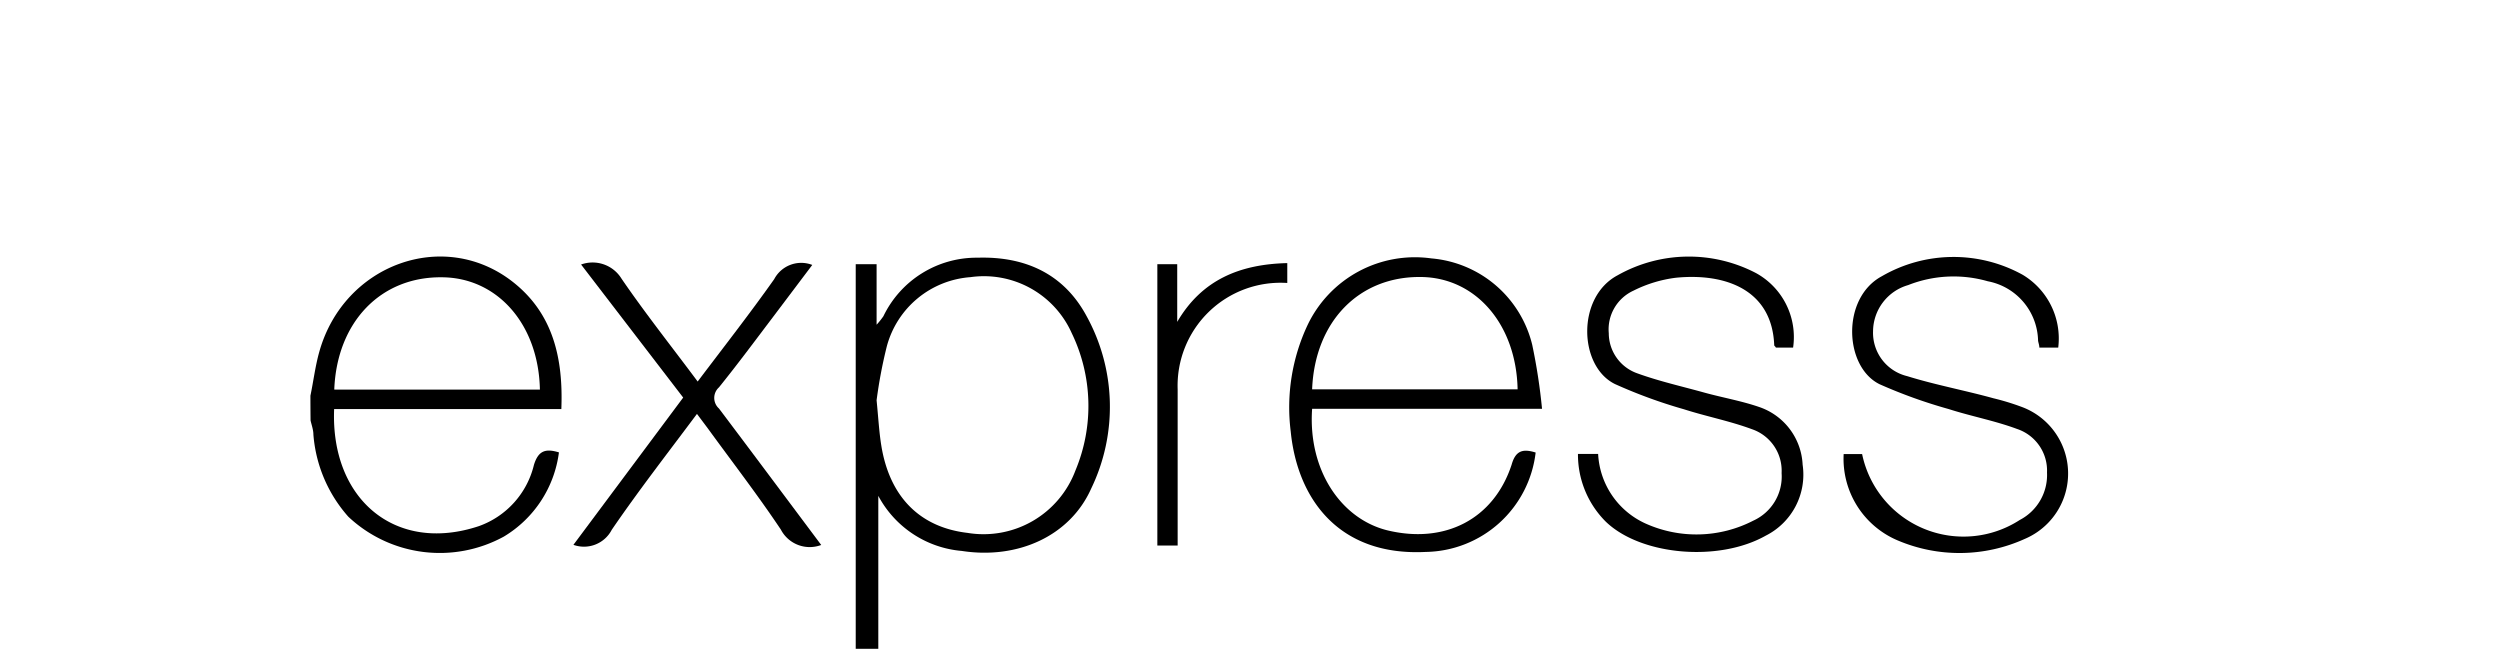 <?xml version="1.0" encoding="UTF-8" standalone="no"?>
<svg
   version="1.1"
   viewBox="0 0 172 45.877"
   id="svg107"
   sodipodi:docname="express-light.svg"
   width="172"
   height="45.877"
   inkscape:version="1.3 (0e150ed6c4, 2023-07-21)"
   inkscape:export-filename="/home/klequis/dev/cbsite/src/ui/media/all-logos.png"
   inkscape:export-xdpi="90"
   inkscape:export-ydpi="90"
   xmlns:inkscape="http://www.inkscape.org/namespaces/inkscape"
   xmlns:sodipodi="http://sodipodi.sourceforge.net/DTD/sodipodi-0.dtd"
   xmlns:xlink="http://www.w3.org/1999/xlink"
   xmlns="http://www.w3.org/2000/svg"
   xmlns:svg="http://www.w3.org/2000/svg"
   xmlns:rdf="http://www.w3.org/1999/02/22-rdf-syntax-ns#"
   xmlns:cc="http://creativecommons.org/ns#"
   xmlns:dc="http://purl.org/dc/elements/1.1/">
  <sodipodi:namedview
     pagecolor="#ffffff"
     bordercolor="#666666"
     borderopacity="1"
     objecttolerance="10"
     gridtolerance="10"
     guidetolerance="10"
     inkscape:pageopacity="1"
     inkscape:pageshadow="2"
     inkscape:window-width="3440"
     inkscape:window-height="1376"
     id="namedview109"
     showgrid="false"
     fit-margin-top="0"
     fit-margin-left="0"
     fit-margin-right="0"
     fit-margin-bottom="0"
     inkscape:zoom="8.0000002"
     inkscape:cx="50.249999"
     inkscape:cy="53.874999"
     inkscape:window-x="0"
     inkscape:window-y="27"
     inkscape:window-maximized="1"
     inkscape:current-layer="svg107"
     showborder="true"
     showguides="true"
     inkscape:guide-bbox="true"
     inkscape:showpageshadow="2"
     inkscape:pagecheckerboard="0"
     inkscape:deskcolor="#d1d1d1">
    <sodipodi:guide
       position="-736.662,60.364"
       orientation="0,1"
       id="guide2815"
       inkscape:locked="false" />
    <sodipodi:guide
       position="-1592.827,350.896"
       orientation="0,1"
       id="guide2817"
       inkscape:locked="false" />
    <sodipodi:guide
       position="-598.381,-24.011"
       orientation="0,1"
       id="guide1633"
       inkscape:locked="false" />
    <sodipodi:guide
       position="132.869,93.176"
       orientation="1,0"
       id="guide1635"
       inkscape:locked="false" />
    <sodipodi:guide
       position="30.244,92.991"
       orientation="1,0"
       id="guide1637"
       inkscape:locked="false" />
    <sodipodi:guide
       position="-284.318,90.832"
       orientation="1,0"
       id="guide1639"
       inkscape:locked="false" />
    <sodipodi:guide
       position="-492.912,2.551"
       orientation="1,0"
       id="guide1641"
       inkscape:locked="false" />
    <sodipodi:guide
       position="-702.287,-15.418"
       orientation="1,0"
       id="guide1643"
       inkscape:locked="false" />
    <sodipodi:guide
       position="-122.916,154.831"
       orientation="0,1"
       id="guide1645"
       inkscape:locked="false" />
    <sodipodi:guide
       position="-178.85,-116.199"
       orientation="1,0"
       id="guide1754"
       inkscape:locked="false" />
  </sodipodi:namedview>
  <defs
     id="defs5">
    <filter
       id="a"
       x="-0.02"
       y="-0.031"
       width="1.039"
       height="1.062"
       style="color-interpolation-filters:sRGB">
      <feGaussianBlur
         stdDeviation="15.306"
         id="feGaussianBlur2" />
    </filter>
    <linearGradient
       gradientTransform="matrix(-0.977,-0.323,0.29,-0.877,19.368,-699.844)"
       y2="-781.536"
       x2="-255.225"
       y1="-781.296"
       x1="-220.121"
       gradientUnits="userSpaceOnUse"
       id="SVGID_1_">
      <stop
         id="stop4"
         style="stop-color:#999875"
         offset="0.231" />
      <stop
         id="stop6"
         style="stop-color:#9B9977"
         offset="0.563" />
      <stop
         id="stop8"
         style="stop-color:#A09F7E"
         offset="0.683" />
      <stop
         id="stop10"
         style="stop-color:#A9A889"
         offset="0.768" />
      <stop
         id="stop12"
         style="stop-color:#B7B69A"
         offset="0.837" />
      <stop
         id="stop14"
         style="stop-color:#C9C7B0"
         offset="0.896" />
      <stop
         id="stop16"
         style="stop-color:#DEDDCB"
         offset="0.948" />
      <stop
         id="stop18"
         style="stop-color:#F8F6EB"
         offset="0.994" />
      <stop
         id="stop20"
         style="stop-color:#FBF9EF"
         offset="1" />
    </linearGradient>
    <linearGradient
       gradientTransform="matrix(-0.977,-0.323,0.29,-0.877,19.368,-699.844)"
       y2="-807.332"
       x2="-265.217"
       y1="-719.859"
       x1="-214.715"
       gradientUnits="userSpaceOnUse"
       id="SVGID_2_">
      <stop
         id="stop25"
         style="stop-color:#48A547"
         offset="0" />
      <stop
         id="stop27"
         style="stop-color:#3F9143"
         offset="1" />
    </linearGradient>
    <linearGradient
       gradientTransform="matrix(-0.977,-0.323,0.29,-0.877,19.368,-699.844)"
       y2="-758.695"
       x2="-245.886"
       y1="-782.74"
       x1="-210.088"
       gradientUnits="userSpaceOnUse"
       id="SVGID_3_">
      <stop
         id="stop32"
         style="stop-color:#41A247"
         offset="0" />
      <stop
         id="stop34"
         style="stop-color:#4BA74B"
         offset="0.352" />
      <stop
         id="stop36"
         style="stop-color:#67B554"
         offset="0.956" />
      <stop
         id="stop38"
         style="stop-color:#69B655"
         offset="1" />
    </linearGradient>
    <linearGradient
       x1="79.823"
       y1="21.346"
       x2="32.862"
       y2="105.422"
       id="linearGradient-1"
       gradientTransform="scale(0.937,1.067)"
       gradientUnits="userSpaceOnUse">
      <stop
         stop-color="#41873F"
         offset="0%"
         id="stop7" />
      <stop
         stop-color="#418B3D"
         offset="32.88%"
         id="stop9" />
      <stop
         stop-color="#419637"
         offset="63.52%"
         id="stop11" />
      <stop
         stop-color="#3FA92D"
         offset="93.19%"
         id="stop13" />
      <stop
         stop-color="#3FAE2A"
         offset="100%"
         id="stop15" />
    </linearGradient>
    <path
       id="path-2"
       d="m 57.903,1.849 c -1.849,-1.04 -4.045,-1.04 -5.894,0 L 3.352,29.934 c -1.849,1.04 -2.889,3.005 -2.889,5.085 V 91.305 c 0,2.08 1.156,4.045 2.889,5.085 l 48.657,28.085 c 1.849,1.04 4.045,1.04 5.894,0 L 106.561,96.39 c 1.849,-1.04 2.889,-3.005 2.889,-5.085 V 35.019 c 0,-2.08 -1.156,-4.045 -2.889,-5.085 z"
       inkscape:connector-curvature="0" />
    <linearGradient
       x1="51.369"
       y1="64.593"
       x2="184.674"
       y2="-19.865"
       id="linearGradient-4"
       gradientTransform="scale(0.926,1.08)"
       gradientUnits="userSpaceOnUse">
      <stop
         stop-color="#41873F"
         offset="13.76%"
         id="stop19" />
      <stop
         stop-color="#54A044"
         offset="40.32%"
         id="stop21" />
      <stop
         stop-color="#66B848"
         offset="71.36%"
         id="stop23" />
      <stop
         stop-color="#6CC04A"
         offset="90.81%"
         id="stop25-4" />
    </linearGradient>
    <linearGradient
       x1="5.443"
       y1="1.397"
       x2="60.6"
       y2="1.397"
       id="linearGradient-5"
       gradientTransform="scale(1.633,0.612)"
       gradientUnits="userSpaceOnUse">
      <stop
         stop-color="#6CC04A"
         offset="9.192%"
         id="stop28" />
      <stop
         stop-color="#66B848"
         offset="28.64%"
         id="stop30" />
      <stop
         stop-color="#54A044"
         offset="59.68%"
         id="stop32-1" />
      <stop
         stop-color="#41873F"
         offset="86.24%"
         id="stop34-1" />
    </linearGradient>
    <linearGradient
       x1="-1.421"
       y1="66.989"
       x2="120.279"
       y2="66.989"
       id="linearGradient-6"
       gradientTransform="scale(0.925,1.081)"
       gradientUnits="userSpaceOnUse">
      <stop
         stop-color="#6CC04A"
         offset="9.192%"
         id="stop37" />
      <stop
         stop-color="#66B848"
         offset="28.64%"
         id="stop39" />
      <stop
         stop-color="#54A044"
         offset="59.68%"
         id="stop41" />
      <stop
         stop-color="#41873F"
         offset="86.24%"
         id="stop43" />
    </linearGradient>
    <linearGradient
       x1="118.035"
       y1="68.363"
       x2="169.631"
       y2="68.363"
       id="linearGradient-7"
       gradientTransform="scale(0.655,1.528)"
       gradientUnits="userSpaceOnUse">
      <stop
         stop-color="#6CC04A"
         offset="9.192%"
         id="stop46" />
      <stop
         stop-color="#66B848"
         offset="28.64%"
         id="stop48" />
      <stop
         stop-color="#54A044"
         offset="59.68%"
         id="stop50" />
      <stop
         stop-color="#41873F"
         offset="86.24%"
         id="stop52" />
    </linearGradient>
    <linearGradient
       x1="-1.039"
       y1="150.752"
       x2="87.897"
       y2="150.752"
       id="linearGradient-8"
       gradientTransform="scale(1.266,0.79)"
       gradientUnits="userSpaceOnUse">
      <stop
         stop-color="#6CC04A"
         offset="9.192%"
         id="stop55" />
      <stop
         stop-color="#66B848"
         offset="28.64%"
         id="stop57" />
      <stop
         stop-color="#54A044"
         offset="59.68%"
         id="stop59" />
      <stop
         stop-color="#41873F"
         offset="86.24%"
         id="stop61" />
    </linearGradient>
    <linearGradient
       x1="100.854"
       y1="37.182"
       x2="46.004"
       y2="216.514"
       id="linearGradient-9"
       gradientTransform="scale(1.266,0.79)"
       gradientUnits="userSpaceOnUse">
      <stop
         stop-color="#41873F"
         offset="0%"
         id="stop64" />
      <stop
         stop-color="#418B3D"
         offset="32.88%"
         id="stop66" />
      <stop
         stop-color="#419637"
         offset="63.52%"
         id="stop68" />
      <stop
         stop-color="#3FA92D"
         offset="93.19%"
         id="stop70" />
      <stop
         stop-color="#3FAE2A"
         offset="100%"
         id="stop72" />
    </linearGradient>
    <mask
       fill="#ffffff"
       id="mask-3-6">
      <use
         height="100%"
         width="100%"
         y="0"
         x="0"
         id="use91-0"
         xlink:href="#path-2" />
    </mask>
    <mask
       fill="#ffffff"
       id="mask5233">
      <use
         height="100%"
         width="100%"
         y="0"
         x="0"
         id="use5231"
         xlink:href="#path-2" />
    </mask>
    <path
       inkscape:connector-curvature="0"
       id="SVGID_1_-4"
       d="m 98.1,244.8 c 1.6,7.5 5.5,11.9 9.4,14.5 h 41.1 c 5,-3.4 10.1,-9.8 10.1,-21.8 v -31 c 0,0 0.6,-7.7 7.7,-10.2 0,0 4.1,-2.9 -0.3,-4.5 0,0 -19.5,-1.6 -19.5,14.4 v 23.6 c 0,0 0.8,8.7 -3.8,12.3 v -29.2 c 0,0 0.3,-9.3 5.1,-12.8 0,0 3.2,-5.7 -3.8,-4.2 0,0 -13.4,1.9 -14,17.6 l -0.3,30 h -3.2 l -0.3,-30 c -0.6,-15.6 -14,-17.6 -14,-17.6 -7,-1.6 -3.8,4.2 -3.8,4.2 4.8,3.5 5.1,12.8 5.1,12.8 v 29.5 c -4.6,-3.3 -3.8,-12.6 -3.8,-12.6 v -23.6 c 0,-16 -19.5,-14.4 -19.5,-14.4 -4.5,1.6 -0.3,4.5 -0.3,4.5 7,2.6 7.7,10.2 7.7,10.2 v 21.7 z" />
    <linearGradient
       id="linearGradient-1-8"
       y2="105.422"
       x2="32.862"
       y1="21.346"
       x1="79.823"
       gradientTransform="scale(0.937,1.067)"
       gradientUnits="userSpaceOnUse">
      <stop
         id="stop1421"
         offset="0%"
         stop-color="#41873F" />
      <stop
         id="stop1423"
         offset="32.88%"
         stop-color="#418B3D" />
      <stop
         id="stop1425"
         offset="63.52%"
         stop-color="#419637" />
      <stop
         id="stop1427"
         offset="93.19%"
         stop-color="#3FA92D" />
      <stop
         id="stop1429"
         offset="100%"
         stop-color="#3FAE2A" />
    </linearGradient>
    <path
       d="m 57.903,1.849 c -1.849,-1.04 -4.045,-1.04 -5.894,0 L 3.352,29.934 c -1.849,1.04 -2.889,3.005 -2.889,5.085 V 91.305 c 0,2.08 1.156,4.045 2.889,5.085 l 48.657,28.085 c 1.849,1.04 4.045,1.04 5.894,0 L 106.561,96.39 c 1.849,-1.04 2.889,-3.005 2.889,-5.085 V 35.019 c 0,-2.08 -1.156,-4.045 -2.889,-5.085 z"
       id="path-2-6"
       inkscape:connector-curvature="0" />
    <linearGradient
       id="linearGradient-4-6"
       y2="-19.865"
       x2="184.674"
       y1="64.593"
       x1="51.369"
       gradientTransform="scale(0.926,1.08)"
       gradientUnits="userSpaceOnUse">
      <stop
         id="stop1433"
         offset="13.76%"
         stop-color="#41873F" />
      <stop
         id="stop1435"
         offset="40.32%"
         stop-color="#54A044" />
      <stop
         id="stop1437"
         offset="71.36%"
         stop-color="#66B848" />
      <stop
         id="stop1439"
         offset="90.81%"
         stop-color="#6CC04A" />
    </linearGradient>
    <linearGradient
       id="linearGradient-5-0"
       y2="1.397"
       x2="60.6"
       y1="1.397"
       x1="5.443"
       gradientTransform="scale(1.633,0.612)"
       gradientUnits="userSpaceOnUse">
      <stop
         id="stop1442"
         offset="9.192%"
         stop-color="#6CC04A" />
      <stop
         id="stop1444"
         offset="28.64%"
         stop-color="#66B848" />
      <stop
         id="stop1446"
         offset="59.68%"
         stop-color="#54A044" />
      <stop
         id="stop1448"
         offset="86.24%"
         stop-color="#41873F" />
    </linearGradient>
    <linearGradient
       id="linearGradient-6-0"
       y2="66.989"
       x2="120.279"
       y1="66.989"
       x1="-1.421"
       gradientTransform="scale(0.925,1.081)"
       gradientUnits="userSpaceOnUse">
      <stop
         id="stop1451"
         offset="9.192%"
         stop-color="#6CC04A" />
      <stop
         id="stop1453"
         offset="28.64%"
         stop-color="#66B848" />
      <stop
         id="stop1455"
         offset="59.68%"
         stop-color="#54A044" />
      <stop
         id="stop1457"
         offset="86.24%"
         stop-color="#41873F" />
    </linearGradient>
    <linearGradient
       id="linearGradient-7-9"
       y2="68.363"
       x2="169.633"
       y1="68.363"
       x1="118.038"
       gradientTransform="scale(0.655,1.528)"
       gradientUnits="userSpaceOnUse">
      <stop
         id="stop1460"
         offset="9.192%"
         stop-color="#6CC04A" />
      <stop
         id="stop1462"
         offset="28.64%"
         stop-color="#66B848" />
      <stop
         id="stop1464"
         offset="59.68%"
         stop-color="#54A044" />
      <stop
         id="stop1466"
         offset="86.24%"
         stop-color="#41873F" />
    </linearGradient>
    <linearGradient
       id="linearGradient-8-1"
       y2="150.752"
       x2="87.897"
       y1="150.752"
       x1="-1.039"
       gradientTransform="scale(1.266,0.79)"
       gradientUnits="userSpaceOnUse">
      <stop
         id="stop1469"
         offset="9.192%"
         stop-color="#6CC04A" />
      <stop
         id="stop1471"
         offset="28.64%"
         stop-color="#66B848" />
      <stop
         id="stop1473"
         offset="59.68%"
         stop-color="#54A044" />
      <stop
         id="stop1475"
         offset="86.24%"
         stop-color="#41873F" />
    </linearGradient>
    <linearGradient
       id="linearGradient-9-2"
       y2="216.514"
       x2="46.004"
       y1="37.182"
       x1="100.854"
       gradientTransform="scale(1.266,0.79)"
       gradientUnits="userSpaceOnUse">
      <stop
         id="stop1478"
         offset="0%"
         stop-color="#41873F" />
      <stop
         id="stop1480"
         offset="32.88%"
         stop-color="#418B3D" />
      <stop
         id="stop1482"
         offset="63.52%"
         stop-color="#419637" />
      <stop
         id="stop1484"
         offset="93.19%"
         stop-color="#3FA92D" />
      <stop
         id="stop1486"
         offset="100%"
         stop-color="#3FAE2A" />
    </linearGradient>
    <linearGradient
       id="linearGradient-1-4"
       y2="91.96"
       x2="148.636"
       y1="1.125"
       x1="148.636"
       gradientTransform="scale(0.749,1.335)"
       gradientUnits="userSpaceOnUse">
      <stop
         id="stop1701"
         offset="0%"
         stop-color="#0994DC" />
      <stop
         id="stop1703"
         offset="35.001%"
         stop-color="#66CEF5" />
      <stop
         id="stop1705"
         offset="35.001%"
         stop-color="#66CEF5" />
      <stop
         id="stop1707"
         offset="84.616%"
         stop-color="#127BCA" />
      <stop
         id="stop1709"
         offset="84.616%"
         stop-color="#127BCA" />
      <stop
         id="stop1711"
         offset="100%"
         stop-color="#127BCA" />
    </linearGradient>
    <linearGradient
       id="linearGradient-2"
       y2="93.05"
       x2="153.025"
       y1="-1.189"
       x1="153.025"
       gradientTransform="scale(0.758,1.32)"
       gradientUnits="userSpaceOnUse">
      <stop
         id="stop1714"
         offset="0%"
         stop-color="#0E76BC" />
      <stop
         id="stop1716"
         offset="36%"
         stop-color="#36AEE8" />
      <stop
         id="stop1718"
         offset="36%"
         stop-color="#36AEE8" />
      <stop
         id="stop1720"
         offset="84.616%"
         stop-color="#00ADEF" />
      <stop
         id="stop1722"
         offset="84.616%"
         stop-color="#00ADEF" />
      <stop
         id="stop1724"
         offset="100%"
         stop-color="#00ADEF" />
    </linearGradient>
    <linearGradient
       id="linearGradient-3"
       y2="-2.247"
       x2="192.154"
       y1="70.346"
       x1="192.154"
       gradientTransform="scale(0.733,1.363)"
       gradientUnits="userSpaceOnUse">
      <stop
         id="stop1727"
         offset="0%"
         stop-color="#1C63B7" />
      <stop
         id="stop1729"
         offset="50%"
         stop-color="#33BDF2" />
      <stop
         id="stop1731"
         offset="100%"
         stop-opacity="0.42"
         stop-color="#33BDF2" />
    </linearGradient>
    <linearGradient
       id="linearGradient-4-8"
       y2="82.895"
       x2="186.453"
       y1="-10.218"
       x1="186.453"
       gradientTransform="scale(0.721,1.387)"
       gradientUnits="userSpaceOnUse">
      <stop
         id="stop1734"
         offset="0%"
         stop-color="#166AB8" />
      <stop
         id="stop1736"
         offset="39.999%"
         stop-color="#36AEE8" />
      <stop
         id="stop1738"
         offset="39.999%"
         stop-color="#36AEE8" />
      <stop
         id="stop1740"
         offset="84.616%"
         stop-color="#0798DD" />
      <stop
         id="stop1742"
         offset="84.616%"
         stop-color="#0798DD" />
      <stop
         id="stop1744"
         offset="100%"
         stop-color="#0798DD" />
    </linearGradient>
    <linearGradient
       id="linearGradient-5-2"
       y2="98.585"
       x2="156.075"
       y1="-10.742"
       x1="156.075"
       gradientTransform="scale(0.796,1.256)"
       gradientUnits="userSpaceOnUse">
      <stop
         id="stop1747"
         offset="0%"
         stop-color="#124379" />
      <stop
         id="stop1749"
         offset="39%"
         stop-color="#1487CB" />
      <stop
         id="stop1751"
         offset="39%"
         stop-color="#1487CB" />
      <stop
         id="stop1753"
         offset="78.023%"
         stop-color="#165197" />
      <stop
         id="stop1755"
         offset="78.023%"
         stop-color="#165197" />
      <stop
         id="stop1757"
         offset="100%"
         stop-color="#165197" />
    </linearGradient>
    <linearGradient
       id="linearGradient-6-8"
       y2="22.715"
       x2="111.68"
       y1="22.715"
       x1="87.176"
       gradientTransform="scale(0.792,1.262)"
       gradientUnits="userSpaceOnUse">
      <stop
         id="stop1760"
         offset="0%"
         stop-opacity="0.698"
         stop-color="#33BDF2" />
      <stop
         id="stop1762"
         offset="100%"
         stop-color="#1DACD8" />
    </linearGradient>
    <linearGradient
       id="linearGradient-7-2"
       y2="-2.673"
       x2="239.977"
       y1="83.677"
       x1="239.977"
       gradientTransform="scale(0.896,1.117)"
       gradientUnits="userSpaceOnUse">
      <stop
         id="stop1765"
         offset="0%"
         stop-color="#136AB4" />
      <stop
         id="stop1767"
         offset="60%"
         stop-opacity="0.549"
         stop-color="#59CAF5" />
      <stop
         id="stop1769"
         offset="100%"
         stop-opacity="0.235"
         stop-color="#59CAF5" />
    </linearGradient>
    <linearGradient
       id="linearGradient-8-7"
       y2="44.065"
       x2="84.716"
       y1="44.065"
       x1="0.207"
       gradientTransform="scale(0.852,1.173)"
       gradientUnits="userSpaceOnUse">
      <stop
         id="stop1772"
         offset="0%"
         stop-opacity="0.247"
         stop-color="#05A1E6" />
      <stop
         id="stop1774"
         offset="100%"
         stop-color="#05A1E6" />
    </linearGradient>
    <linearGradient
       id="linearGradient-9-8"
       y2="-2.333"
       x2="49.151"
       y1="78.142"
       x1="49.151"
       gradientTransform="scale(0.815,1.227)"
       gradientUnits="userSpaceOnUse">
      <stop
         id="stop1777"
         offset="0%"
         stop-color="#318ED5" />
      <stop
         id="stop1779"
         offset="100%"
         stop-color="#38A7E4" />
    </linearGradient>
    <linearGradient
       id="linearGradient-10"
       y2="0.218"
       x2="51.798"
       y1="85.96"
       x1="51.798"
       gradientTransform="scale(0.893,1.119)"
       gradientUnits="userSpaceOnUse">
      <stop
         id="stop1782"
         offset="0%"
         stop-color="#05A1E6" />
      <stop
         id="stop1784"
         offset="100%"
         stop-opacity="0.549"
         stop-color="#05A1E6" />
    </linearGradient>
    <linearGradient
       id="linearGradient-11"
       y2="16.106"
       x2="63.919"
       y1="81.367"
       x1="63.919"
       gradientTransform="scale(0.805,1.243)"
       gradientUnits="userSpaceOnUse">
      <stop
         id="stop1787"
         offset="0%"
         stop-color="#1959A6" />
      <stop
         id="stop1789"
         offset="50%"
         stop-color="#05A1E6" />
      <stop
         id="stop1791"
         offset="50%"
         stop-color="#05A1E6" />
      <stop
         id="stop1793"
         offset="91.759%"
         stop-color="#7EC5EA" />
      <stop
         id="stop1795"
         offset="100%"
         stop-color="#7EC5EA" />
    </linearGradient>
    <linearGradient
       id="linearGradient-12"
       y2="6.853"
       x2="45.569"
       y1="82.189"
       x1="63.664"
       gradientTransform="scale(0.857,1.167)"
       gradientUnits="userSpaceOnUse">
      <stop
         id="stop1798"
         offset="0%"
         stop-color="#165096" />
      <stop
         id="stop1800"
         offset="100%"
         stop-color="#0D82CA" />
    </linearGradient>
    <linearGradient
       id="linearGradient-13"
       y2="0.189"
       x2="262.199"
       y1="34.96"
       x1="262.199"
       gradientTransform="scale(0.757,1.322)"
       gradientUnits="userSpaceOnUse">
      <stop
         id="stop1803"
         offset="0%"
         stop-color="#05A1E6" />
      <stop
         id="stop1805"
         offset="87.363%"
         stop-color="#0495D6" />
      <stop
         id="stop1807"
         offset="100%"
         stop-color="#0495D6" />
    </linearGradient>
    <linearGradient
       id="linearGradient-14"
       y2="80.654"
       x2="254.507"
       y1="-3.162"
       x1="278.127"
       gradientTransform="scale(0.791,1.264)"
       gradientUnits="userSpaceOnUse">
      <stop
         id="stop1810"
         offset="0%"
         stop-opacity="0.329"
         stop-color="#38A7E4" />
      <stop
         id="stop1812"
         offset="96.153%"
         stop-color="#0E88D3" />
      <stop
         id="stop1814"
         offset="96.153%"
         stop-color="#0E88D3" />
      <stop
         id="stop1816"
         offset="100%"
         stop-color="#0E88D3" />
    </linearGradient>
    <linearGradient
       id="linearGradient-15"
       y2="84.611"
       x2="240.171"
       y1="-0.236"
       x1="240.171"
       gradientTransform="scale(0.846,1.182)"
       gradientUnits="userSpaceOnUse">
      <stop
         id="stop1819"
         offset="0%"
         stop-color="#168CD4" />
      <stop
         id="stop1821"
         offset="50%"
         stop-color="#1C87CC" />
      <stop
         id="stop1823"
         offset="100%"
         stop-color="#154B8D" />
    </linearGradient>
    <linearGradient
       id="linearGradient-16"
       y2="3.601"
       x2="35.639"
       y1="30.073"
       x1="27.284"
       gradientTransform="scale(2.764,0.362)"
       gradientUnits="userSpaceOnUse">
      <stop
         id="stop1826"
         offset="0%"
         stop-color="#97D6EE" />
      <stop
         id="stop1828"
         offset="70.329%"
         stop-color="#55C1EA" />
      <stop
         id="stop1830"
         offset="100%"
         stop-color="#55C1EA" />
    </linearGradient>
    <linearGradient
       id="linearGradient-17"
       y2="20.472"
       x2="56.892"
       y1="4.923"
       x1="47.195"
       gradientTransform="scale(1.881,0.532)"
       gradientUnits="userSpaceOnUse">
      <stop
         id="stop1833"
         offset="0%"
         stop-color="#7ACCEC" />
      <stop
         id="stop1835"
         offset="100%"
         stop-color="#3FB7ED" />
    </linearGradient>
    <linearGradient
       id="linearGradient-18"
       y2="83.003"
       x2="236.13"
       y1="4.229"
       x1="236.13"
       gradientTransform="scale(0.803,1.245)"
       gradientUnits="userSpaceOnUse">
      <stop
         id="stop1838"
         offset="0%"
         stop-color="#1DA7E7" />
      <stop
         id="stop1840"
         offset="100%"
         stop-opacity="0"
         stop-color="#37ABE7" />
    </linearGradient>
  </defs>
  <style
     type="text/css"
     id="style2">&#10;	.st0{fill:url(#SVGID_1_);}&#10;	.st1{fill:url(#SVGID_2_);}&#10;	.st2{fill:url(#SVGID_3_);}&#10;	.st3{fill:#C0BFBF;}&#10;	.st4{fill:#FFFFFF;}&#10;</style>
  <style
     type="text/css"
     id="style2-4">&#10;	.st0{fill:url(#SVGID_1_);}&#10;	.st1{fill:url(#SVGID_2_);}&#10;	.st2{fill:url(#SVGID_3_);}&#10;	.st3{fill:#C0BFBF;}&#10;	.st4{fill:#FFFFFF;}&#10;</style>
  <rect
     y="-13.991"
     x="-40.506"
     height="200"
     width="619.368"
     id="rect1755"
     style="fill:none;fill-opacity:0;stroke:none;stroke-width:1.156;stroke-miterlimit:4;stroke-dasharray:none;stroke-opacity:0.953" />
  <g
     style="fill:#000000;fill-opacity:1"
     transform="matrix(0.977,0,0,0.977,19.276,-31.394)"
     id="original-wordmark">
    <path
       style="fill:#000000;fill-opacity:1"
       inkscape:connector-curvature="0"
       id="path4"
       d="M 40.53,77.82 V 50.74 H 42 V 55 a 5.57,5.57 0 0 0 0.48,-0.6 7.28,7.28 0 0 1 6.64,-4.12 c 3.35,-0.1 6.07,1.14 7.67,4.12 a 13.24,13.24 0 0 1 0.32,12.14 c -1.49,3.34 -5.17,5 -9.11,4.39 A 7.37,7.37 0 0 1 42.12,67.05 V 77.82 Z M 42,60.32 c 0.13,1.32 0.18,2.26 0.33,3.18 0.58,3.62 2.72,5.77 6.08,6.16 A 6.91,6.91 0 0 0 56,65.27 11.77,11.77 0 0 0 55.74,55.59 6.77,6.77 0 0 0 48.61,51.65 6.59,6.59 0 0 0 42.72,56.52 33.4,33.4 0 0 0 42,60.32 Z" />
    <path
       style="fill:#000000;fill-opacity:1"
       inkscape:connector-curvature="0"
       id="path6"
       d="m 88.41,64 a 7.92,7.92 0 0 1 -7.74,7 c -6.16,0.31 -9.05,-3.78 -9.51,-8.5 a 13.62,13.62 0 0 1 1.2,-7.5 8.37,8.37 0 0 1 8.71,-4.67 8,8 0 0 1 7.1,6.09 41.09,41.09 0 0 1 0.69,4.5 H 72.67 c -0.3,4.28 2,7.72 5.26,8.55 4.06,1 7.53,-0.76 8.79,-4.62 C 87,63.86 87.51,63.72 88.41,64 Z M 72.67,59.55 h 14.47 c -0.09,-4.56 -2.93,-7.86 -6.78,-7.91 -4.36,-0.07 -7.5,3.11 -7.69,7.91 z" />
    <path
       style="fill:#000000;fill-opacity:1"
       inkscape:connector-curvature="0"
       id="path8"
       d="m 91.39,64.1 h 1.42 a 5.69,5.69 0 0 0 3.34,4.9 8.73,8.73 0 0 0 7.58,-0.2 3.41,3.41 0 0 0 2,-3.35 3.09,3.09 0 0 0 -2.08,-3.09 c -1.56,-0.58 -3.22,-0.9 -4.81,-1.41 A 35.25,35.25 0 0 1 94,59.18 c -2.56,-1.25 -2.72,-6.12 0.18,-7.66 a 10.21,10.21 0 0 1 9.76,-0.15 5.14,5.14 0 0 1 2.6,5.24 h -1.22 c 0,-0.06 -0.11,-0.11 -0.11,-0.17 -0.15,-3.89 -3.41,-5.09 -6.91,-4.75 a 9.17,9.17 0 0 0 -3,0.91 3,3 0 0 0 -1.74,3 3,3 0 0 0 2,2.82 c 1.54,0.56 3.15,0.92 4.73,1.36 1.27,0.35 2.59,0.58 3.82,1 a 4.51,4.51 0 0 1 3.1,4.07 4.81,4.81 0 0 1 -2.59,5 c -3.34,1.89 -8.84,1.39 -11.29,-1 A 6.67,6.67 0 0 1 91.39,64.1 Z" />
    <path
       style="fill:#000000;fill-opacity:1"
       inkscape:connector-curvature="0"
       id="path10"
       d="m 125.21,56.61 h -1.33 c 0,-0.18 -0.07,-0.34 -0.09,-0.49 a 4.35,4.35 0 0 0 -3.54,-4.18 8.73,8.73 0 0 0 -5.61,0.27 3.41,3.41 0 0 0 -2.47,3.25 3.14,3.14 0 0 0 2.4,3.16 c 2,0.62 4.05,1 6.08,1.56 a 17,17 0 0 1 1.94,0.59 5,5 0 0 1 0.27,9.31 11.13,11.13 0 0 1 -9,0.09 6.24,6.24 0 0 1 -3.76,-6.06 h 0.56 0.74 a 7.29,7.29 0 0 0 11.1,4.64 3.57,3.57 0 0 0 1.92,-3.34 3.09,3.09 0 0 0 -2.11,-3.07 c -1.56,-0.58 -3.22,-0.89 -4.81,-1.4 a 35.43,35.43 0 0 1 -4.87,-1.75 c -2.5,-1.23 -2.7,-6.06 0.15,-7.6 a 10.07,10.07 0 0 1 9.92,-0.11 5.23,5.23 0 0 1 2.51,5.13 z" />
    <path
       style="fill:#000000;fill-opacity:1"
       inkscape:connector-curvature="0"
       id="path12"
       d="M 38.1,70.51 A 2.29,2.29 0 0 1 35.26,69.43 C 33.63,66.99 31.83,64.66 30.1,62.28 l -0.75,-1 c -2.06,2.76 -4.12,5.41 -6,8.16 a 2.2,2.2 0 0 1 -2.7,1.06 l 7.73,-10.37 -7.19,-9.37 a 2.39,2.39 0 0 1 2.85,1 c 1.67,2.44 3.52,4.77 5.36,7.24 1.85,-2.45 3.68,-4.79 5.39,-7.21 a 2.15,2.15 0 0 1 2.68,-1 l -2.79,3.7 c -1.25,1.65 -2.48,3.31 -3.78,4.92 a 1,1 0 0 0 0,1.49 c 2.39,3.17 4.76,6.35 7.2,9.61 z" />
    <path
       style="fill:#000000;fill-opacity:1"
       inkscape:connector-curvature="0"
       id="path14"
       d="m 70.92,50.66 v 1.4 a 7.25,7.25 0 0 0 -7.72,7.49 q 0,4.94 0,9.88 c 0,0.35 0,0.7 0,1.12 H 61.77 V 50.74 h 1.4 v 4.06 c 1.73,-2.96 4.4,-4.06 7.75,-4.14 z" />
    <path
       style="fill:#000000;fill-opacity:1"
       inkscape:connector-curvature="0"
       id="path16"
       d="m 2.13,60 c 0.21,-1 0.34,-2.09 0.63,-3.11 1.73,-6.15 8.78,-8.71 13.63,-4.9 2.84,2.23 3.55,5.39 3.41,8.95 H 3.8 C 3.54,67.3 8.13,71.14 14,69.18 a 6.09,6.09 0 0 0 3.87,-4.31 c 0.31,-1 0.81,-1.17 1.76,-0.88 A 8.12,8.12 0 0 1 15.75,69.92 9.4,9.4 0 0 1 4.8,68.52 9.85,9.85 0 0 1 2.34,62.74 c 0,-0.34 -0.13,-0.68 -0.2,-1 Q 2.13,60.85 2.13,60 Z M 3.82,59.57 H 18.29 C 18.2,54.96 15.29,51.69 11.41,51.66 7.09,51.6 4,54.8 3.81,59.55 Z" />
  </g>
</svg>
